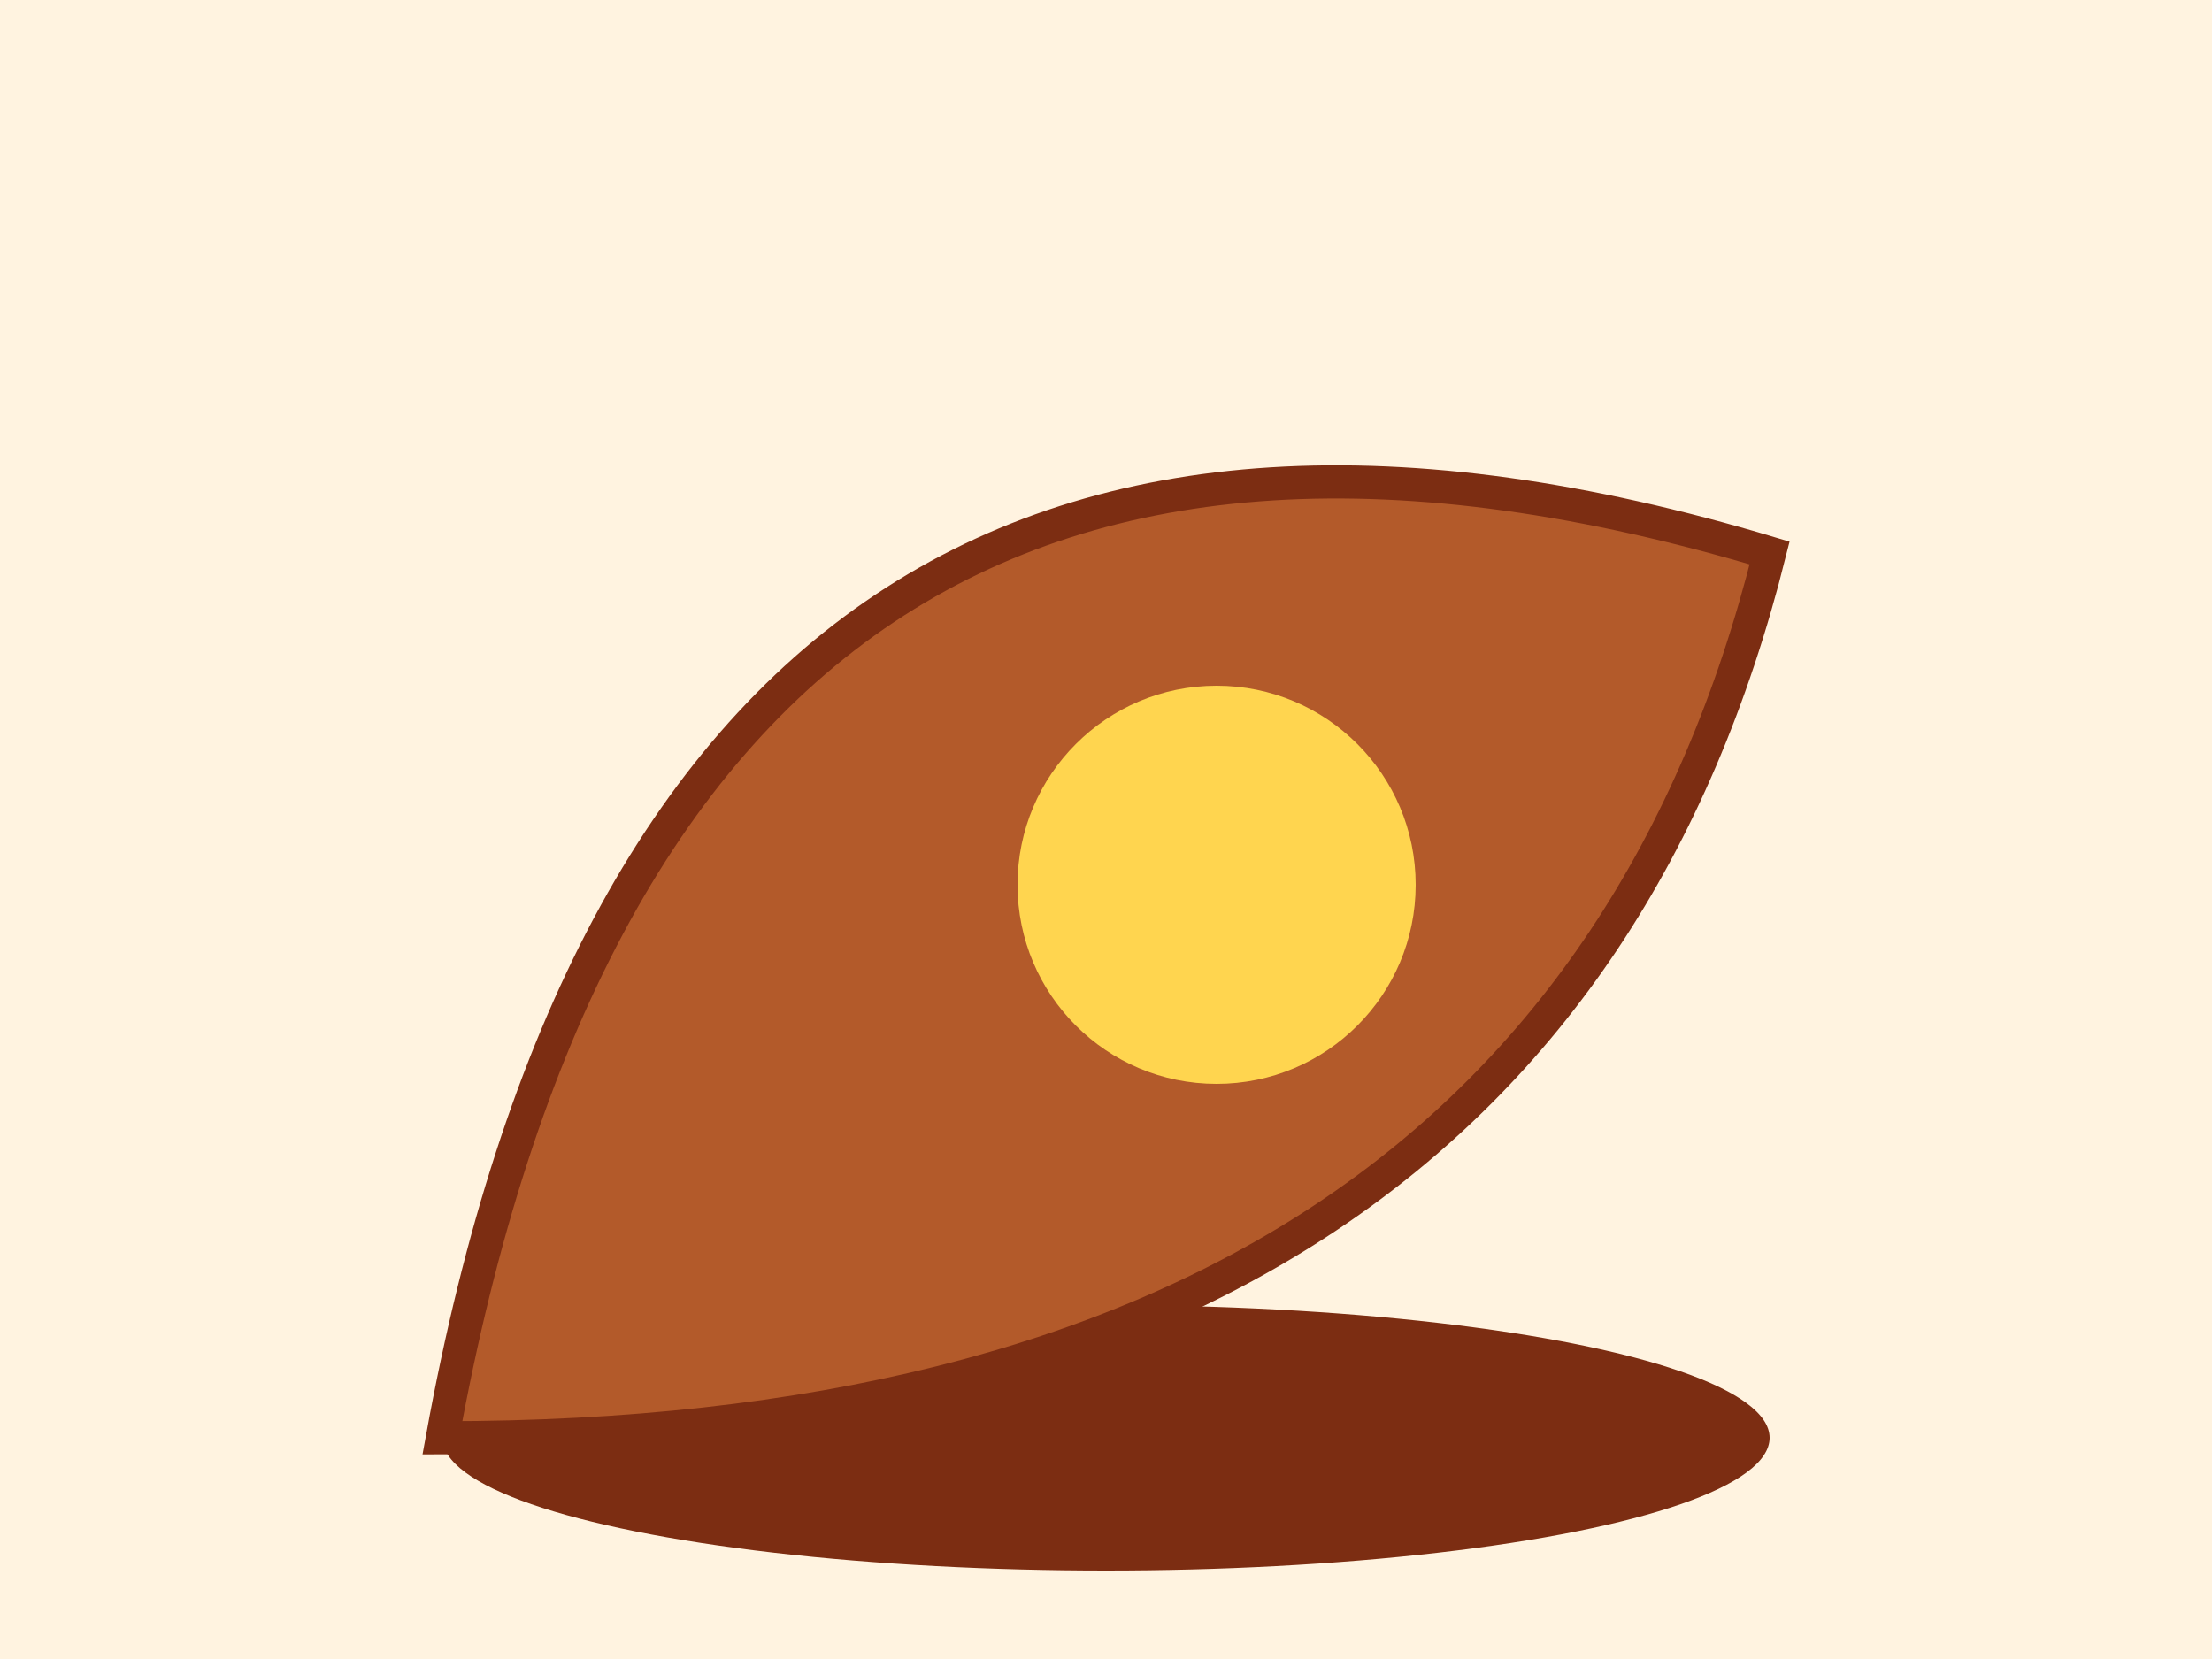<svg xmlns="http://www.w3.org/2000/svg" viewBox="0 0 200 150"><rect width="100%" height="100%" fill="#fff3e0"/><g transform="translate(20,10)"><ellipse cx="80" cy="120" rx="60" ry="12" fill="#7c2d12"/><path d="M20 120 Q40 10 140 40 Q120 120 20 120Z" fill="#b35a2a" stroke="#7c2d12" stroke-width="3"/><circle cx="90" cy="70" r="18" fill="#ffd54f"/></g></svg>